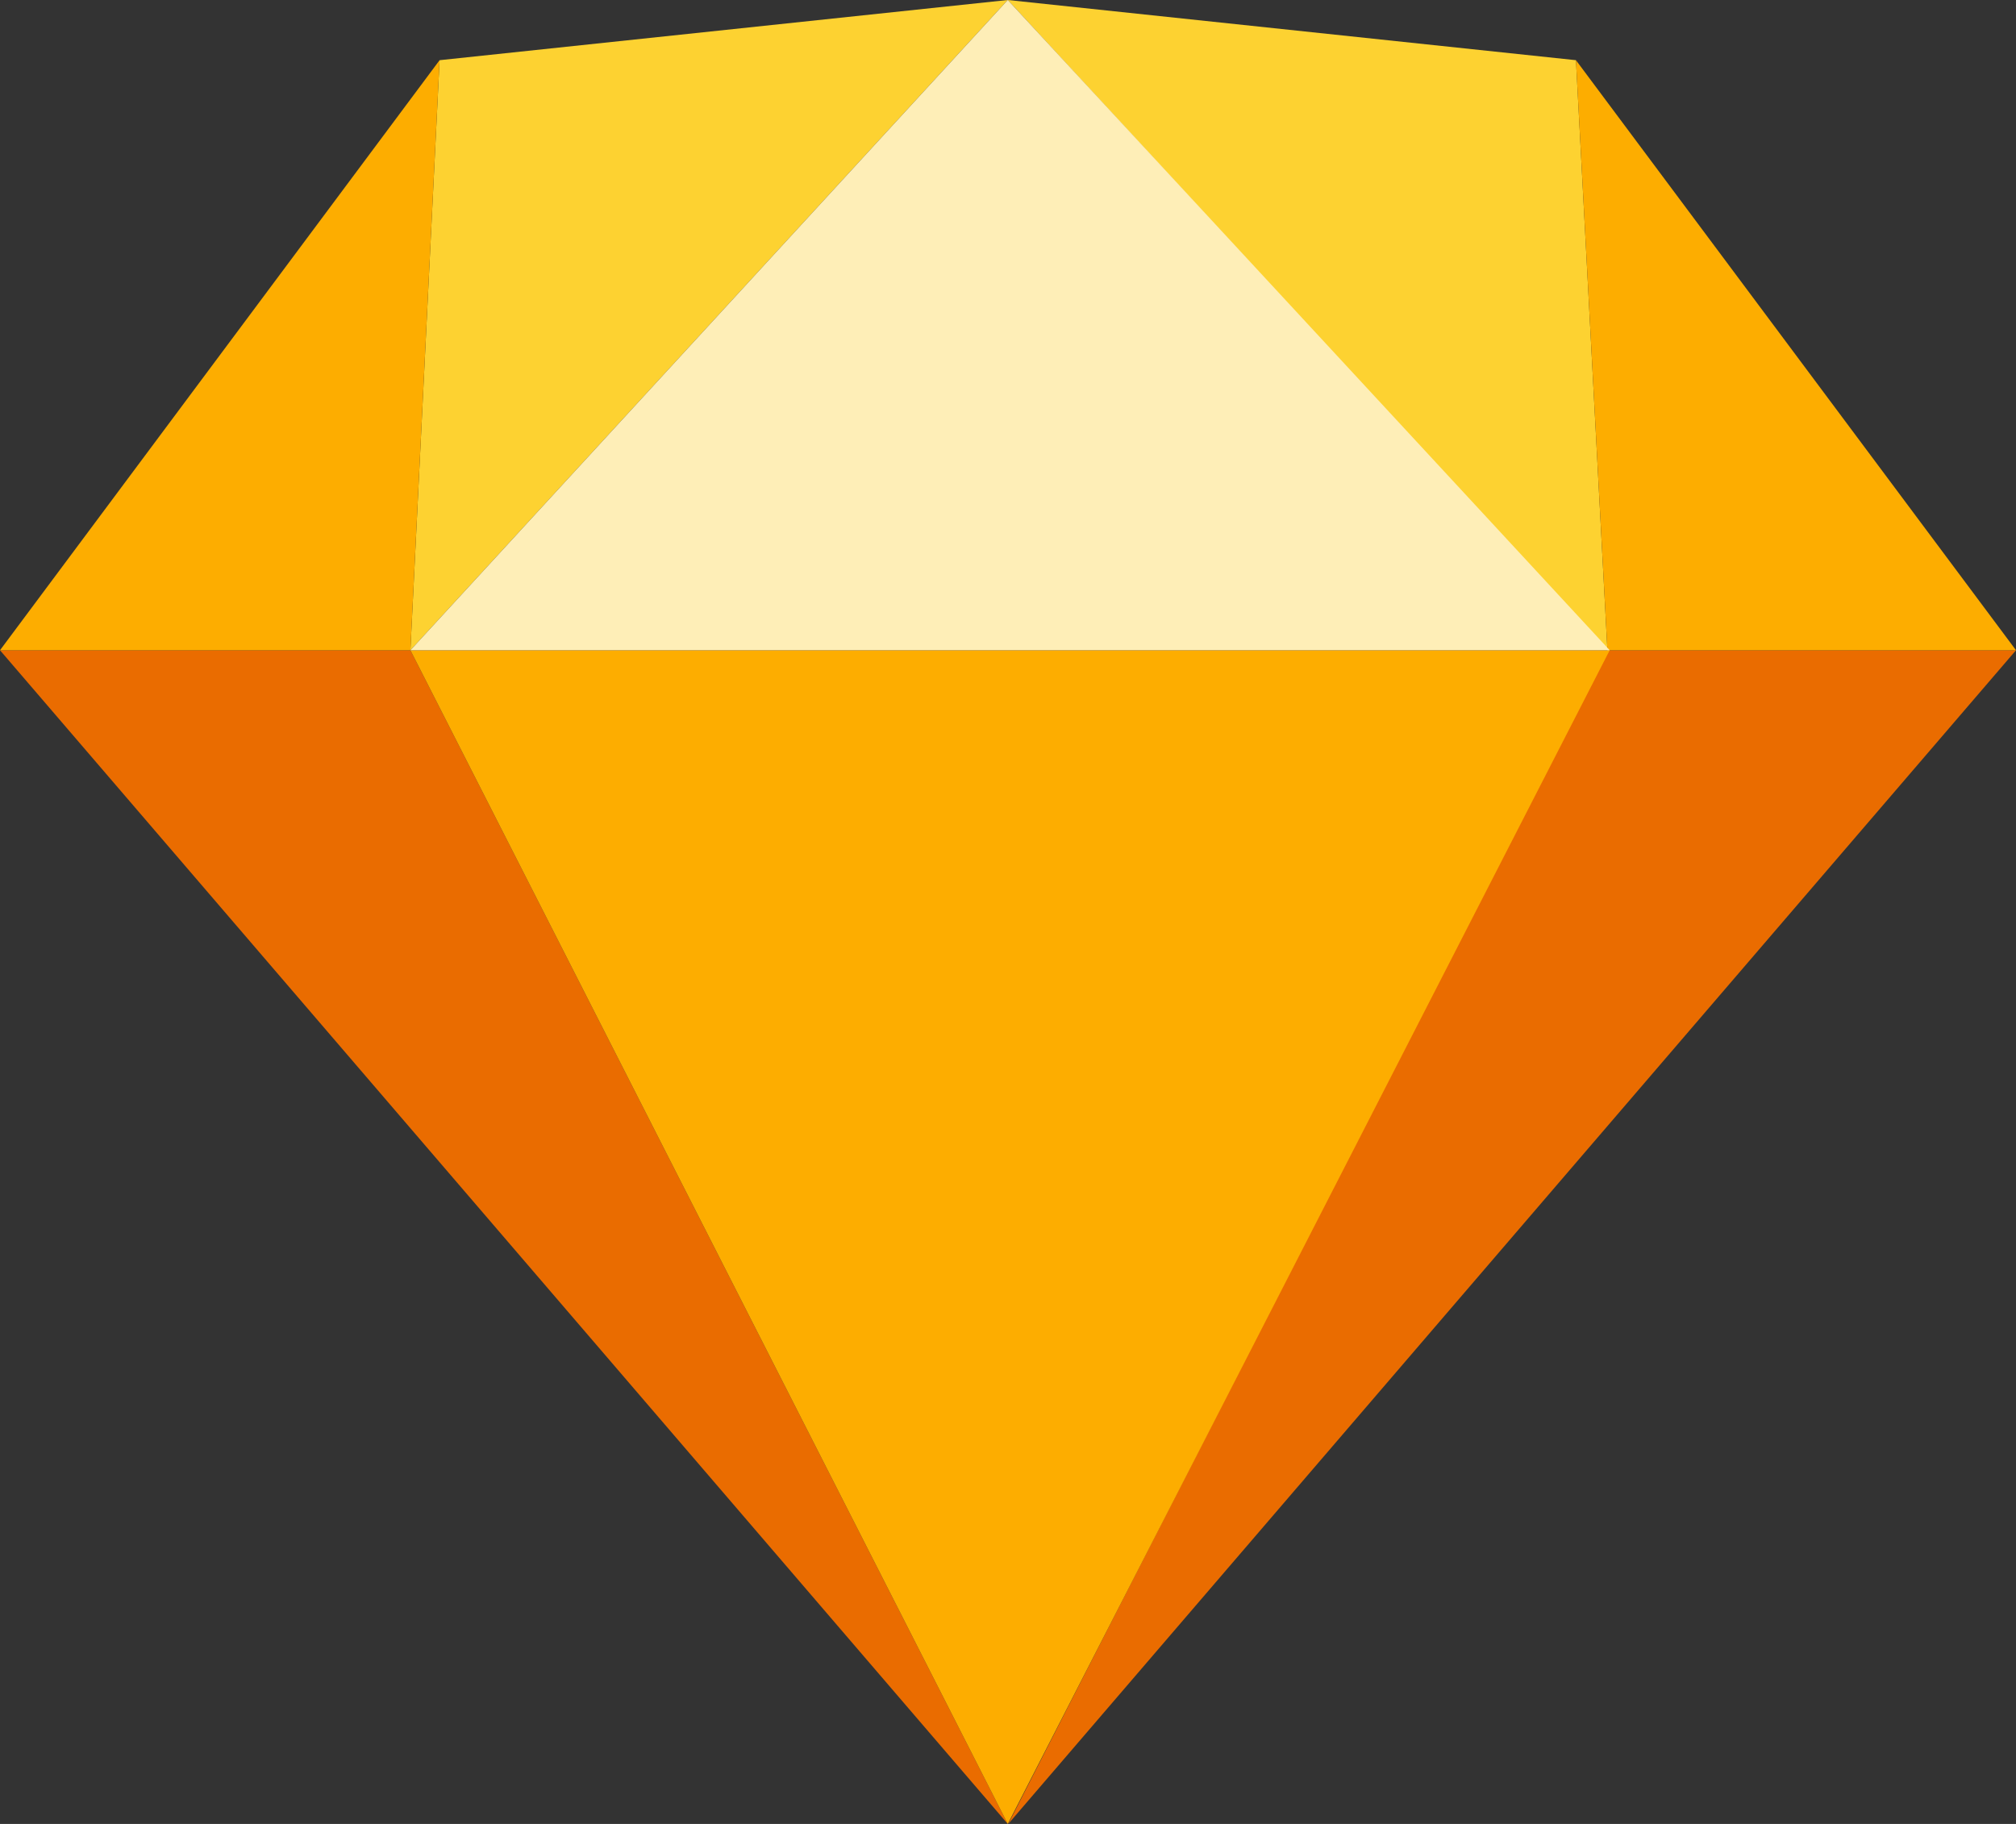 <svg xmlns="http://www.w3.org/2000/svg" viewBox="0 0 44.21 40"><rect x="0" y="0" width="44.21" height="40" fill="#333333" stroke="none"/><defs><style>.cls-1{fill:#ea6c00;}.cls-2{fill:#fdad00;}.cls-3{fill:#fdd231;}.cls-4{fill:#feeeb7;}</style></defs><title>App-Icon-8</title><g id="Capa_2" data-name="Capa 2"><g id="Capa_1-2" data-name="Capa 1"><path id="a" class="cls-1" d="M9,14.26,22.1,40,0,14.26Z"/><path id="b" class="cls-1" d="M35.25,14.26,22.11,40l22.1-25.74Z"/><path id="c" class="cls-2" d="M9,14.26h26.3L22.1,40Z"/><path id="d" class="cls-3" d="M22.1,0,9.64,1.32,9,14.26Z"/><path id="e" class="cls-3" d="M22.1,0,34.56,1.32l.69,12.94Z"/><path id="f" class="cls-2" d="M44.21,14.26,34.56,1.32l.69,12.94Z"/><path id="g" class="cls-2" d="M0,14.26,9.64,1.32,9,14.26Z"/><path id="h" class="cls-4" d="M22.1,0,9,14.26h26.3Z"/></g></g></svg>